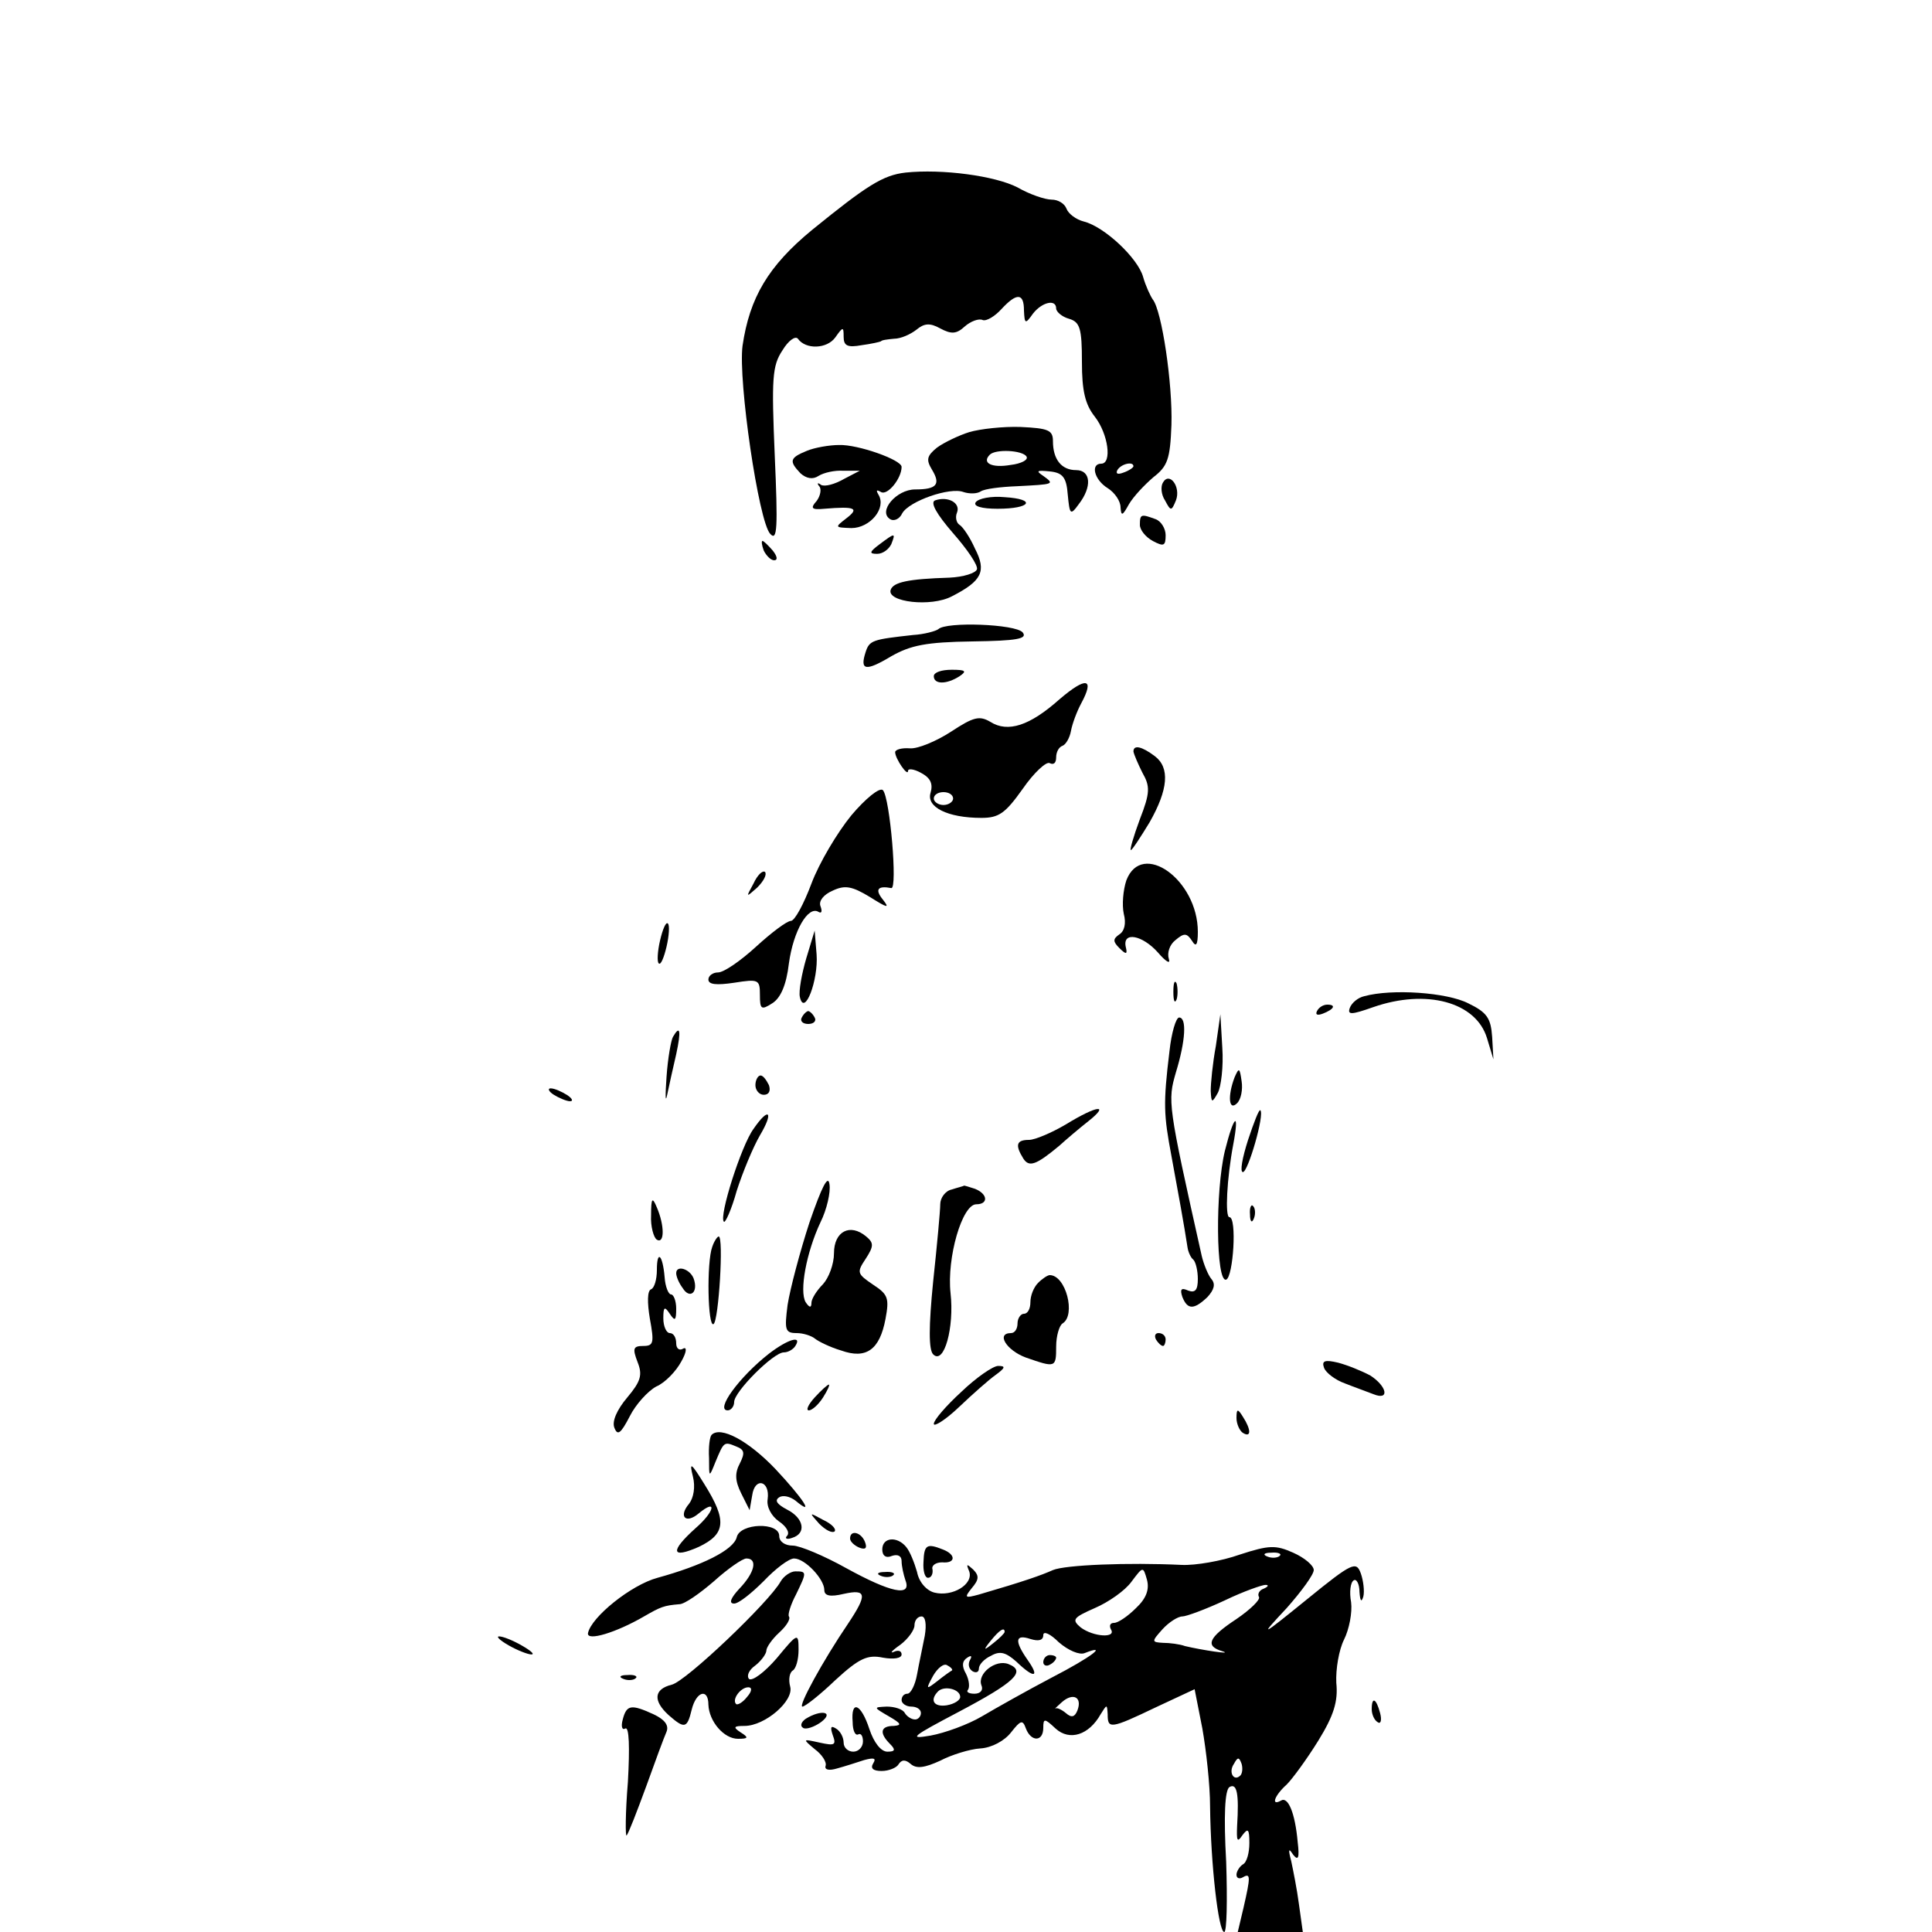 <?xml version="1.0" standalone="no"?>
<!DOCTYPE svg PUBLIC "-//W3C//DTD SVG 20010904//EN"
 "http://www.w3.org/TR/2001/REC-SVG-20010904/DTD/svg10.dtd">
<svg version="1.0" xmlns="http://www.w3.org/2000/svg"
 width="300pt" height="300pt" viewBox="0 0 300 300"
 preserveAspectRatio="xMidYMid meet">
<g transform="translate(0,300) scale(0.1,-0.1)"
fill="#000000" stroke="none">
<path d="M1406 2732 c-35 -4 -60 -20 -145 -89 -68 -56 -97 -105 -108 -180 -7
-54 25 -273 43 -292 11 -12 12 9 7 122 -5 119 -4 139 12 163 9 15 20 23 24 18
12 -17 45 -16 58 2 12 17 13 17 13 1 0 -14 6 -17 28 -13 15 2 28 5 30 6 1 2
10 3 20 4 11 0 26 7 35 14 12 10 21 11 37 2 17 -9 25 -9 38 3 9 8 22 13 28 10
6 -2 19 6 29 17 24 26 35 25 35 -2 1 -21 2 -22 14 -5 14 18 36 23 36 8 0 -5 9
-13 20 -16 17 -5 20 -15 20 -67 0 -45 5 -66 20 -85 21 -27 27 -73 10 -73 -17
0 -11 -25 10 -38 11 -7 20 -20 20 -30 1 -14 3 -13 13 5 7 12 24 30 38 42 22
17 26 28 28 81 2 64 -15 178 -29 195 -4 6 -11 21 -15 35 -8 29 -60 78 -92 86
-12 3 -24 12 -27 20 -3 8 -13 14 -23 14 -10 0 -34 8 -53 19 -35 18 -117 29
-174 23z m354 -456 c0 -2 -7 -7 -16 -10 -8 -3 -12 -2 -9 4 6 10 25 14 25 6z"/>
<path d="M1505 2329 c-16 -5 -39 -16 -50 -24 -16 -13 -17 -19 -8 -34 14 -23 8
-31 -26 -31 -29 0 -58 -34 -39 -46 6 -4 15 0 19 9 11 19 74 41 95 33 9 -3 21
-3 27 1 6 4 31 7 56 8 58 3 59 3 41 16 -12 8 -10 9 10 7 20 -2 26 -9 28 -36 3
-31 4 -33 17 -15 21 27 19 53 -4 53 -23 0 -36 17 -36 45 0 17 -7 20 -50 22
-27 1 -63 -3 -80 -8z m89 -38 c3 -5 -8 -11 -25 -13 -29 -5 -45 3 -32 16 9 9
51 7 57 -3z"/>
<path d="M1253 2300 c-27 -11 -28 -16 -10 -35 9 -8 19 -10 28 -4 8 5 25 9 39
8 l25 0 -25 -13 c-14 -8 -29 -12 -35 -9 -5 4 -7 3 -3 -2 4 -4 2 -15 -4 -23
-10 -11 -8 -14 12 -12 48 4 55 1 34 -15 -18 -14 -18 -14 8 -15 29 0 55 31 42
52 -4 7 -3 8 4 4 10 -6 32 21 32 39 0 11 -68 35 -97 34 -15 0 -38 -4 -50 -9z"/>
<path d="M1806 2251 c-4 -6 -3 -19 3 -28 9 -17 10 -17 17 0 8 21 -10 45 -20
28z"/>
<path d="M1452 2223 c-8 -3 2 -21 28 -51 22 -25 39 -50 37 -56 -2 -6 -21 -12
-43 -13 -64 -2 -87 -7 -91 -19 -6 -19 63 -27 95 -10 47 24 54 39 36 74 -8 18
-19 34 -24 37 -5 3 -7 12 -4 19 6 15 -14 26 -34 19z"/>
<path d="M1515 2220 c-4 -6 9 -10 34 -10 52 0 61 15 11 18 -21 2 -41 -2 -45
-8z"/>
<path d="M1770 2185 c0 -8 9 -19 20 -25 17 -9 20 -8 20 9 0 10 -7 22 -16 25
-22 8 -24 8 -24 -9z"/>
<path d="M1366 2155 c-16 -12 -17 -15 -4 -15 9 0 18 7 22 15 7 18 6 18 -18 0z"/>
<path d="M1186 2145 c4 -8 11 -15 16 -15 6 0 5 6 -2 15 -7 8 -14 15 -16 15 -2
0 -1 -7 2 -15z"/>
<path d="M1457 2023 c-4 -3 -22 -8 -39 -9 -63 -7 -68 -8 -74 -27 -9 -28 0 -30
40 -6 30 17 54 22 126 23 69 1 86 4 78 14 -11 13 -119 17 -131 5z"/>
<path d="M1450 1950 c0 -13 20 -13 40 0 12 8 9 10 -12 10 -16 0 -28 -4 -28
-10z"/>
<path d="M1645 1914 c-46 -41 -80 -52 -107 -35 -17 10 -26 8 -61 -15 -23 -15
-52 -27 -64 -26 -13 1 -23 -2 -23 -6 0 -10 20 -39 20 -29 0 4 9 3 20 -3 15 -8
19 -17 15 -31 -7 -22 26 -39 79 -39 27 0 37 7 64 45 18 26 37 43 42 40 6 -3
10 0 10 9 0 8 4 16 10 18 5 2 11 12 13 23 2 11 9 30 16 43 21 39 8 42 -34 6z
m-165 -154 c0 -5 -7 -10 -15 -10 -8 0 -15 5 -15 10 0 6 7 10 15 10 8 0 15 -4
15 -10z"/>
<path d="M1760 1833 c1 -5 7 -19 14 -33 12 -21 12 -31 -4 -72 -10 -27 -16 -48
-14 -48 2 0 15 20 29 43 29 51 32 85 8 103 -20 15 -33 18 -33 7z"/>
<path d="M1322 1734 c-22 -27 -50 -74 -62 -106 -12 -32 -26 -58 -32 -58 -6 0
-30 -18 -54 -40 -24 -22 -50 -40 -59 -40 -8 0 -15 -5 -15 -11 0 -8 13 -9 40
-5 38 6 40 5 40 -19 0 -22 2 -24 19 -13 13 8 22 28 26 62 7 51 30 90 46 80 5
-3 6 1 3 9 -3 8 5 18 19 24 19 9 30 7 58 -10 27 -17 31 -18 20 -4 -13 16 -8
22 13 18 10 -2 -2 140 -13 152 -5 5 -27 -13 -49 -39z"/>
<path d="M1749 1633 c-5 -15 -7 -38 -4 -52 4 -15 1 -27 -7 -32 -10 -7 -10 -11
0 -21 11 -11 13 -10 10 2 -5 24 26 18 50 -9 12 -14 20 -19 17 -10 -3 9 1 22
10 29 14 12 18 11 26 -1 6 -10 9 -7 9 14 0 81 -87 143 -111 80z"/>
<path d="M1170 1628 c-12 -22 -12 -22 6 -6 10 10 15 20 12 24 -4 3 -12 -5 -18
-18z"/>
<path d="M1025 1540 c-4 -17 -5 -34 -2 -36 3 -3 8 9 12 26 4 17 5 34 2 36 -3
3 -8 -9 -12 -26z"/>
<path d="M1252 1512 c-7 -24 -12 -51 -10 -60 7 -32 29 26 26 66 l-3 37 -13
-43z"/>
<path d="M1822 1460 c0 -14 2 -19 5 -12 2 6 2 18 0 25 -3 6 -5 1 -5 -13z"/>
<path d="M2118 1453 c-9 -2 -19 -10 -22 -18 -4 -11 2 -11 36 1 83 29 160 8
177 -48 l10 -33 -2 35 c-2 29 -8 38 -37 52 -33 17 -119 23 -162 11z"/>
<path d="M2045 1430 c-3 -6 1 -7 9 -4 18 7 21 14 7 14 -6 0 -13 -4 -16 -10z"/>
<path d="M1245 1420 c-3 -5 1 -10 10 -10 9 0 13 5 10 10 -3 6 -8 10 -10 10 -2
0 -7 -4 -10 -10z"/>
<path d="M1816 1368 c-10 -82 -9 -99 3 -163 10 -54 20 -109 25 -142 1 -7 5
-16 9 -19 4 -4 7 -18 7 -30 0 -17 -4 -22 -15 -18 -11 5 -13 2 -9 -10 8 -20 18
-20 39 0 10 11 13 20 6 28 -5 6 -12 23 -15 36 -53 237 -53 240 -40 285 15 49
17 85 5 85 -5 0 -12 -24 -15 -52z"/>
<path d="M1888 1376 c-5 -27 -8 -58 -8 -70 1 -19 2 -19 11 -3 5 9 9 41 7 70
l-3 52 -7 -49z"/>
<path d="M1045 1390 c-3 -5 -8 -33 -10 -62 -2 -29 -2 -42 1 -28 3 14 9 42 14
63 8 37 6 46 -5 27z"/>
<path d="M1917 1327 c-11 -29 -9 -53 4 -40 6 6 9 21 7 34 -3 21 -4 22 -11 6z"/>
<path d="M1173 1315 c0 -8 6 -15 13 -15 8 0 11 6 8 15 -4 8 -9 15 -13 15 -4 0
-8 -7 -8 -15z"/>
<path d="M860 1300 c8 -5 20 -10 25 -10 6 0 3 5 -5 10 -8 5 -19 10 -25 10 -5
0 -3 -5 5 -10z"/>
<path d="M1655 1254 c-22 -13 -48 -24 -57 -24 -20 0 -22 -8 -9 -29 9 -14 20
-10 56 20 11 10 31 27 45 38 34 27 14 25 -35 -5z"/>
<path d="M1938 1230 c-9 -28 -13 -50 -8 -50 8 0 34 90 27 96 -2 2 -10 -19 -19
-46z"/>
<path d="M1170 1247 c-19 -26 -54 -136 -46 -144 2 -3 12 19 20 48 9 28 25 67
36 86 22 37 14 45 -10 10z"/>
<path d="M1902 1213 c-15 -62 -14 -205 2 -200 11 4 17 97 5 97 -7 0 -4 60 6
113 10 53 1 46 -13 -10z"/>
<path d="M1257 1102 c-15 -46 -30 -103 -34 -128 -5 -39 -4 -44 14 -44 10 0 23
-4 29 -9 5 -4 23 -13 40 -18 39 -14 60 1 69 49 6 32 4 38 -19 53 -25 17 -26
19 -12 40 13 20 13 25 1 35 -25 21 -50 8 -50 -26 0 -17 -8 -38 -17 -48 -10
-10 -18 -23 -18 -29 0 -8 -3 -8 -9 1 -10 17 1 77 23 124 10 20 16 47 14 59 -2
16 -12 -4 -31 -59z"/>
<path d="M1478 1153 c-10 -2 -18 -13 -18 -23 0 -10 -5 -64 -11 -120 -7 -70 -7
-106 0 -113 17 -17 33 42 27 95 -6 55 18 138 40 138 19 0 18 16 -2 24 -9 3
-16 5 -17 5 -1 -1 -10 -3 -19 -6z"/>
<path d="M1011 1113 c-1 -17 4 -35 9 -38 12 -7 12 22 0 50 -7 17 -9 15 -9 -12z"/>
<path d="M1941 1114 c0 -11 3 -14 6 -6 3 7 2 16 -1 19 -3 4 -6 -2 -5 -13z"/>
<path d="M1106 1064 c-9 -24 -7 -126 2 -120 8 5 16 136 8 136 -2 0 -7 -7 -10
-16z"/>
<path d="M1020 1028 c0 -15 -4 -28 -9 -30 -6 -2 -6 -21 -2 -45 7 -38 6 -43
-10 -43 -16 0 -17 -4 -9 -25 8 -20 5 -30 -16 -55 -16 -19 -24 -37 -20 -47 5
-13 10 -9 24 18 9 18 28 39 41 46 14 6 31 24 39 39 8 14 9 23 3 20 -6 -4 -11
0 -11 8 0 9 -4 16 -10 16 -5 0 -10 10 -10 23 0 18 2 19 10 7 8 -12 10 -11 10
8 0 12 -4 22 -8 22 -4 0 -9 12 -10 27 -3 35 -12 43 -12 11z"/>
<path d="M1050 1023 c0 -5 4 -15 10 -23 11 -18 25 -7 17 15 -6 15 -27 21 -27
8z"/>
<path d="M1612 1008 c-7 -7 -12 -20 -12 -30 0 -10 -4 -18 -10 -18 -5 0 -10 -7
-10 -15 0 -8 -4 -15 -10 -15 -24 0 -7 -27 23 -38 46 -16 47 -16 47 17 0 17 5
33 10 36 21 13 5 75 -20 75 -3 0 -11 -5 -18 -12z"/>
<path d="M1795 920 c3 -5 8 -10 11 -10 2 0 4 5 4 10 0 6 -5 10 -11 10 -5 0 -7
-4 -4 -10z"/>
<path d="M1194 898 c-46 -36 -84 -88 -64 -88 5 0 10 6 10 13 0 16 61 77 77 77
7 0 15 5 18 10 11 17 -11 11 -41 -12z"/>
<path d="M2056 876 c3 -8 18 -19 32 -24 15 -6 35 -13 45 -17 25 -10 21 12 -5
29 -13 7 -35 16 -50 20 -21 5 -26 3 -22 -8z"/>
<path d="M1493 839 c-24 -22 -43 -44 -43 -50 0 -5 18 6 39 26 21 20 47 43 57
50 15 11 16 14 4 14 -8 0 -34 -18 -57 -40z"/>
<path d="M1265 830 c-10 -11 -14 -20 -9 -20 5 0 15 9 22 20 7 11 11 20 9 20
-2 0 -12 -9 -22 -20z"/>
<path d="M1920 798 c0 -9 5 -20 10 -23 13 -8 13 5 0 25 -8 13 -10 13 -10 -2z"/>
<path d="M1105 772 c-3 -3 -5 -19 -4 -36 0 -31 0 -31 10 -6 13 31 13 32 32 24
13 -5 14 -10 6 -26 -8 -15 -8 -27 2 -47 l13 -26 4 23 c4 29 28 23 24 -6 -2
-12 6 -26 17 -34 12 -8 18 -18 13 -23 -4 -4 0 -6 8 -3 23 7 18 31 -8 44 -15 8
-20 14 -12 19 6 4 17 1 25 -5 31 -26 13 2 -31 49 -42 44 -85 67 -99 53z"/>
<path d="M1076 707 c4 -16 1 -33 -6 -42 -17 -20 -5 -32 15 -15 29 24 25 3 -5
-23 -40 -36 -38 -48 5 -29 42 20 44 41 9 97 -21 34 -24 36 -18 12z"/>
<path d="M1272 634 c10 -10 20 -15 24 -12 3 4 -5 12 -18 18 -22 12 -22 12 -6
-6z"/>
<path d="M1144 613 c-5 -20 -54 -44 -123 -63 -41 -11 -103 -61 -108 -86 -2
-13 44 1 87 26 26 15 31 17 55 19 8 0 32 17 54 36 21 19 44 35 50 35 18 0 13
-22 -11 -47 -13 -14 -17 -23 -8 -23 7 0 27 16 46 35 18 19 39 35 47 35 17 0
47 -32 47 -49 0 -9 9 -11 30 -6 36 8 37 -1 7 -46 -40 -59 -78 -129 -71 -129 4
0 27 18 51 41 37 34 50 40 74 35 17 -3 29 -1 29 5 0 6 -6 7 -12 4 -7 -3 -3 2
10 11 12 9 22 23 22 30 0 8 5 14 11 14 6 0 8 -12 5 -30 -3 -16 -9 -43 -12 -60
-3 -17 -10 -30 -15 -30 -5 0 -9 -4 -9 -10 0 -5 7 -10 15 -10 8 0 15 -4 15 -10
0 -5 -4 -10 -9 -10 -6 0 -13 5 -16 10 -3 6 -16 10 -28 10 -21 -1 -21 -1 3 -15
19 -11 21 -14 8 -15 -21 0 -23 -11 -6 -28 9 -9 8 -12 -4 -12 -10 0 -21 14 -28
35 -13 40 -29 46 -26 11 0 -13 4 -22 9 -19 4 2 7 -3 7 -11 0 -9 -7 -16 -15
-16 -8 0 -15 6 -15 14 0 8 -5 18 -12 22 -8 5 -9 2 -5 -10 6 -16 3 -17 -20 -12
-27 6 -27 6 -8 -10 11 -8 19 -20 17 -26 -2 -6 5 -8 18 -4 11 3 30 9 42 13 15
4 19 3 14 -5 -5 -8 0 -12 13 -12 11 0 23 5 26 10 5 8 11 8 19 1 9 -8 22 -6 46
5 17 9 46 18 62 19 18 1 38 12 48 25 15 19 18 20 23 6 8 -21 27 -21 27 1 0 15
2 15 19 -1 22 -20 52 -10 70 22 10 16 10 16 11 0 0 -23 4 -23 75 11 l60 28 12
-61 c6 -34 12 -88 12 -121 1 -90 13 -195 22 -195 4 0 5 49 3 109 -4 72 -2 111
5 116 12 7 15 -11 12 -60 -1 -23 0 -27 8 -15 9 12 11 10 11 -12 0 -15 -4 -30
-10 -33 -5 -3 -10 -11 -10 -16 0 -6 5 -7 10 -4 12 7 12 1 1 -47 l-9 -38 50 0
51 0 -6 43 c-3 23 -9 53 -12 67 -5 19 -4 21 3 10 8 -10 10 -5 7 20 -4 45 -15
71 -26 64 -16 -9 -10 8 9 25 9 9 31 39 49 68 24 39 31 61 28 90 -1 21 4 51 12
67 8 16 13 42 11 58 -3 16 -1 31 4 34 4 3 9 -5 9 -18 1 -14 3 -17 6 -7 2 8 0
25 -4 36 -7 19 -13 17 -83 -40 -74 -60 -75 -60 -32 -14 23 26 42 52 42 59 0 7
-14 19 -32 27 -27 12 -37 12 -83 -3 -28 -10 -69 -17 -90 -16 -84 4 -181 0
-200 -8 -18 -8 -43 -17 -115 -38 -22 -6 -23 -5 -11 10 11 13 12 19 2 29 -10 9
-11 9 -6 -3 7 -20 -26 -40 -54 -33 -12 3 -24 16 -27 32 -4 14 -11 32 -17 39
-14 17 -37 15 -37 -4 0 -10 6 -14 15 -10 9 3 15 0 15 -8 0 -8 3 -21 6 -30 10
-26 -23 -19 -92 19 -34 19 -72 35 -83 35 -12 0 -21 6 -21 15 0 22 -61 20 -66
-2z m843 -29 c-3 -3 -12 -4 -19 -1 -8 3 -5 6 6 6 11 1 17 -2 13 -5z m-223 -81
c-13 -13 -28 -23 -34 -23 -6 0 -8 -4 -5 -10 9 -14 -27 -12 -47 3 -14 12 -12
15 22 30 21 9 47 27 57 41 18 24 18 24 24 3 4 -15 -1 -29 -17 -44z m198 30
c-6 -2 -10 -8 -7 -13 2 -4 -13 -19 -35 -34 -44 -29 -49 -42 -22 -50 19 -6 -33
2 -58 8 -8 3 -24 5 -34 5 -18 1 -18 2 -1 21 10 11 24 20 31 20 6 0 36 11 66
25 29 14 58 24 63 24 6 0 4 -3 -3 -6z m-402 -67 c0 -2 -8 -10 -17 -17 -16 -13
-17 -12 -4 4 13 16 21 21 21 13z m124 -33 c38 15 11 -6 -51 -38 -38 -20 -86
-47 -108 -60 -22 -13 -58 -26 -80 -30 -35 -6 -30 -2 44 37 87 46 105 63 77 74
-20 8 -49 -15 -42 -33 3 -7 -1 -13 -11 -13 -9 0 -13 3 -10 6 3 4 2 15 -3 25
-7 12 -6 20 2 25 6 4 8 3 4 -4 -3 -6 -2 -13 4 -17 5 -3 10 -2 10 4 0 6 8 15
19 20 14 8 23 5 39 -9 28 -27 37 -25 18 2 -21 30 -20 41 4 33 13 -4 20 -2 20
6 0 7 11 2 24 -11 15 -13 32 -20 40 -17z m-206 -27 c-2 -1 -12 -8 -22 -16 -18
-14 -19 -14 -7 8 7 12 17 20 22 16 6 -3 9 -7 7 -8z m13 -41 c0 -5 -9 -11 -21
-13 -20 -3 -27 8 -13 22 10 9 34 3 34 -9z m182 -21 c-4 -10 -9 -12 -18 -4 -6
5 -14 9 -16 7 -2 -1 2 3 10 10 17 15 32 8 24 -13z m253 -101 c-10 -10 -19 5
-10 18 6 11 8 11 12 0 2 -7 1 -15 -2 -18z"/>
<path d="M1620 419 c0 -5 5 -7 10 -4 6 3 10 8 10 11 0 2 -4 4 -10 4 -5 0 -10
-5 -10 -11z"/>
<path d="M1320 611 c0 -5 7 -11 14 -14 10 -4 13 -1 9 9 -6 15 -23 19 -23 5z"/>
<path d="M1434 575 c-1 -14 2 -25 7 -25 5 0 8 6 7 13 -2 6 5 11 15 11 21 -2
22 12 1 20 -25 10 -29 7 -30 -19z"/>
<path d="M1212 544 c-18 -32 -147 -155 -169 -160 -28 -7 -29 -25 -5 -47 25
-22 29 -21 36 8 7 29 26 34 26 8 1 -26 24 -53 46 -53 16 0 17 2 4 10 -12 8
-11 10 6 10 32 0 77 39 71 61 -3 11 -1 22 4 25 5 3 9 17 9 32 0 27 -1 27 -34
-13 -19 -22 -38 -36 -43 -32 -4 5 0 14 10 21 9 7 17 18 17 23 0 5 9 18 20 28
11 10 18 21 15 25 -2 3 3 19 11 34 17 35 17 36 -1 36 -7 0 -18 -7 -23 -16z
m-52 -179 c-7 -9 -15 -13 -17 -11 -7 7 7 26 19 26 6 0 6 -6 -2 -15z"/>
<path d="M1368 553 c7 -3 16 -2 19 1 4 3 -2 6 -13 5 -11 0 -14 -3 -6 -6z"/>
<path d="M790 445 c14 -8 30 -14 35 -14 6 0 -1 6 -15 14 -14 8 -29 14 -35 14
-5 0 1 -6 15 -14z"/>
<path d="M968 393 c7 -3 16 -2 19 1 4 3 -2 6 -13 5 -11 0 -14 -3 -6 -6z"/>
<path d="M2130 346 c0 -8 4 -17 9 -20 5 -4 7 3 4 14 -6 23 -13 26 -13 6z"/>
<path d="M967 330 c-3 -11 -1 -17 4 -14 6 3 7 -29 4 -83 -4 -48 -4 -86 -2 -83
3 3 16 37 30 75 14 39 28 77 32 86 4 10 -3 19 -20 27 -35 16 -42 15 -48 -8z"/>
<path d="M1251 331 c-7 -5 -9 -11 -4 -14 4 -3 17 1 28 9 21 16 0 20 -24 5z"/>
</g>
</svg>
